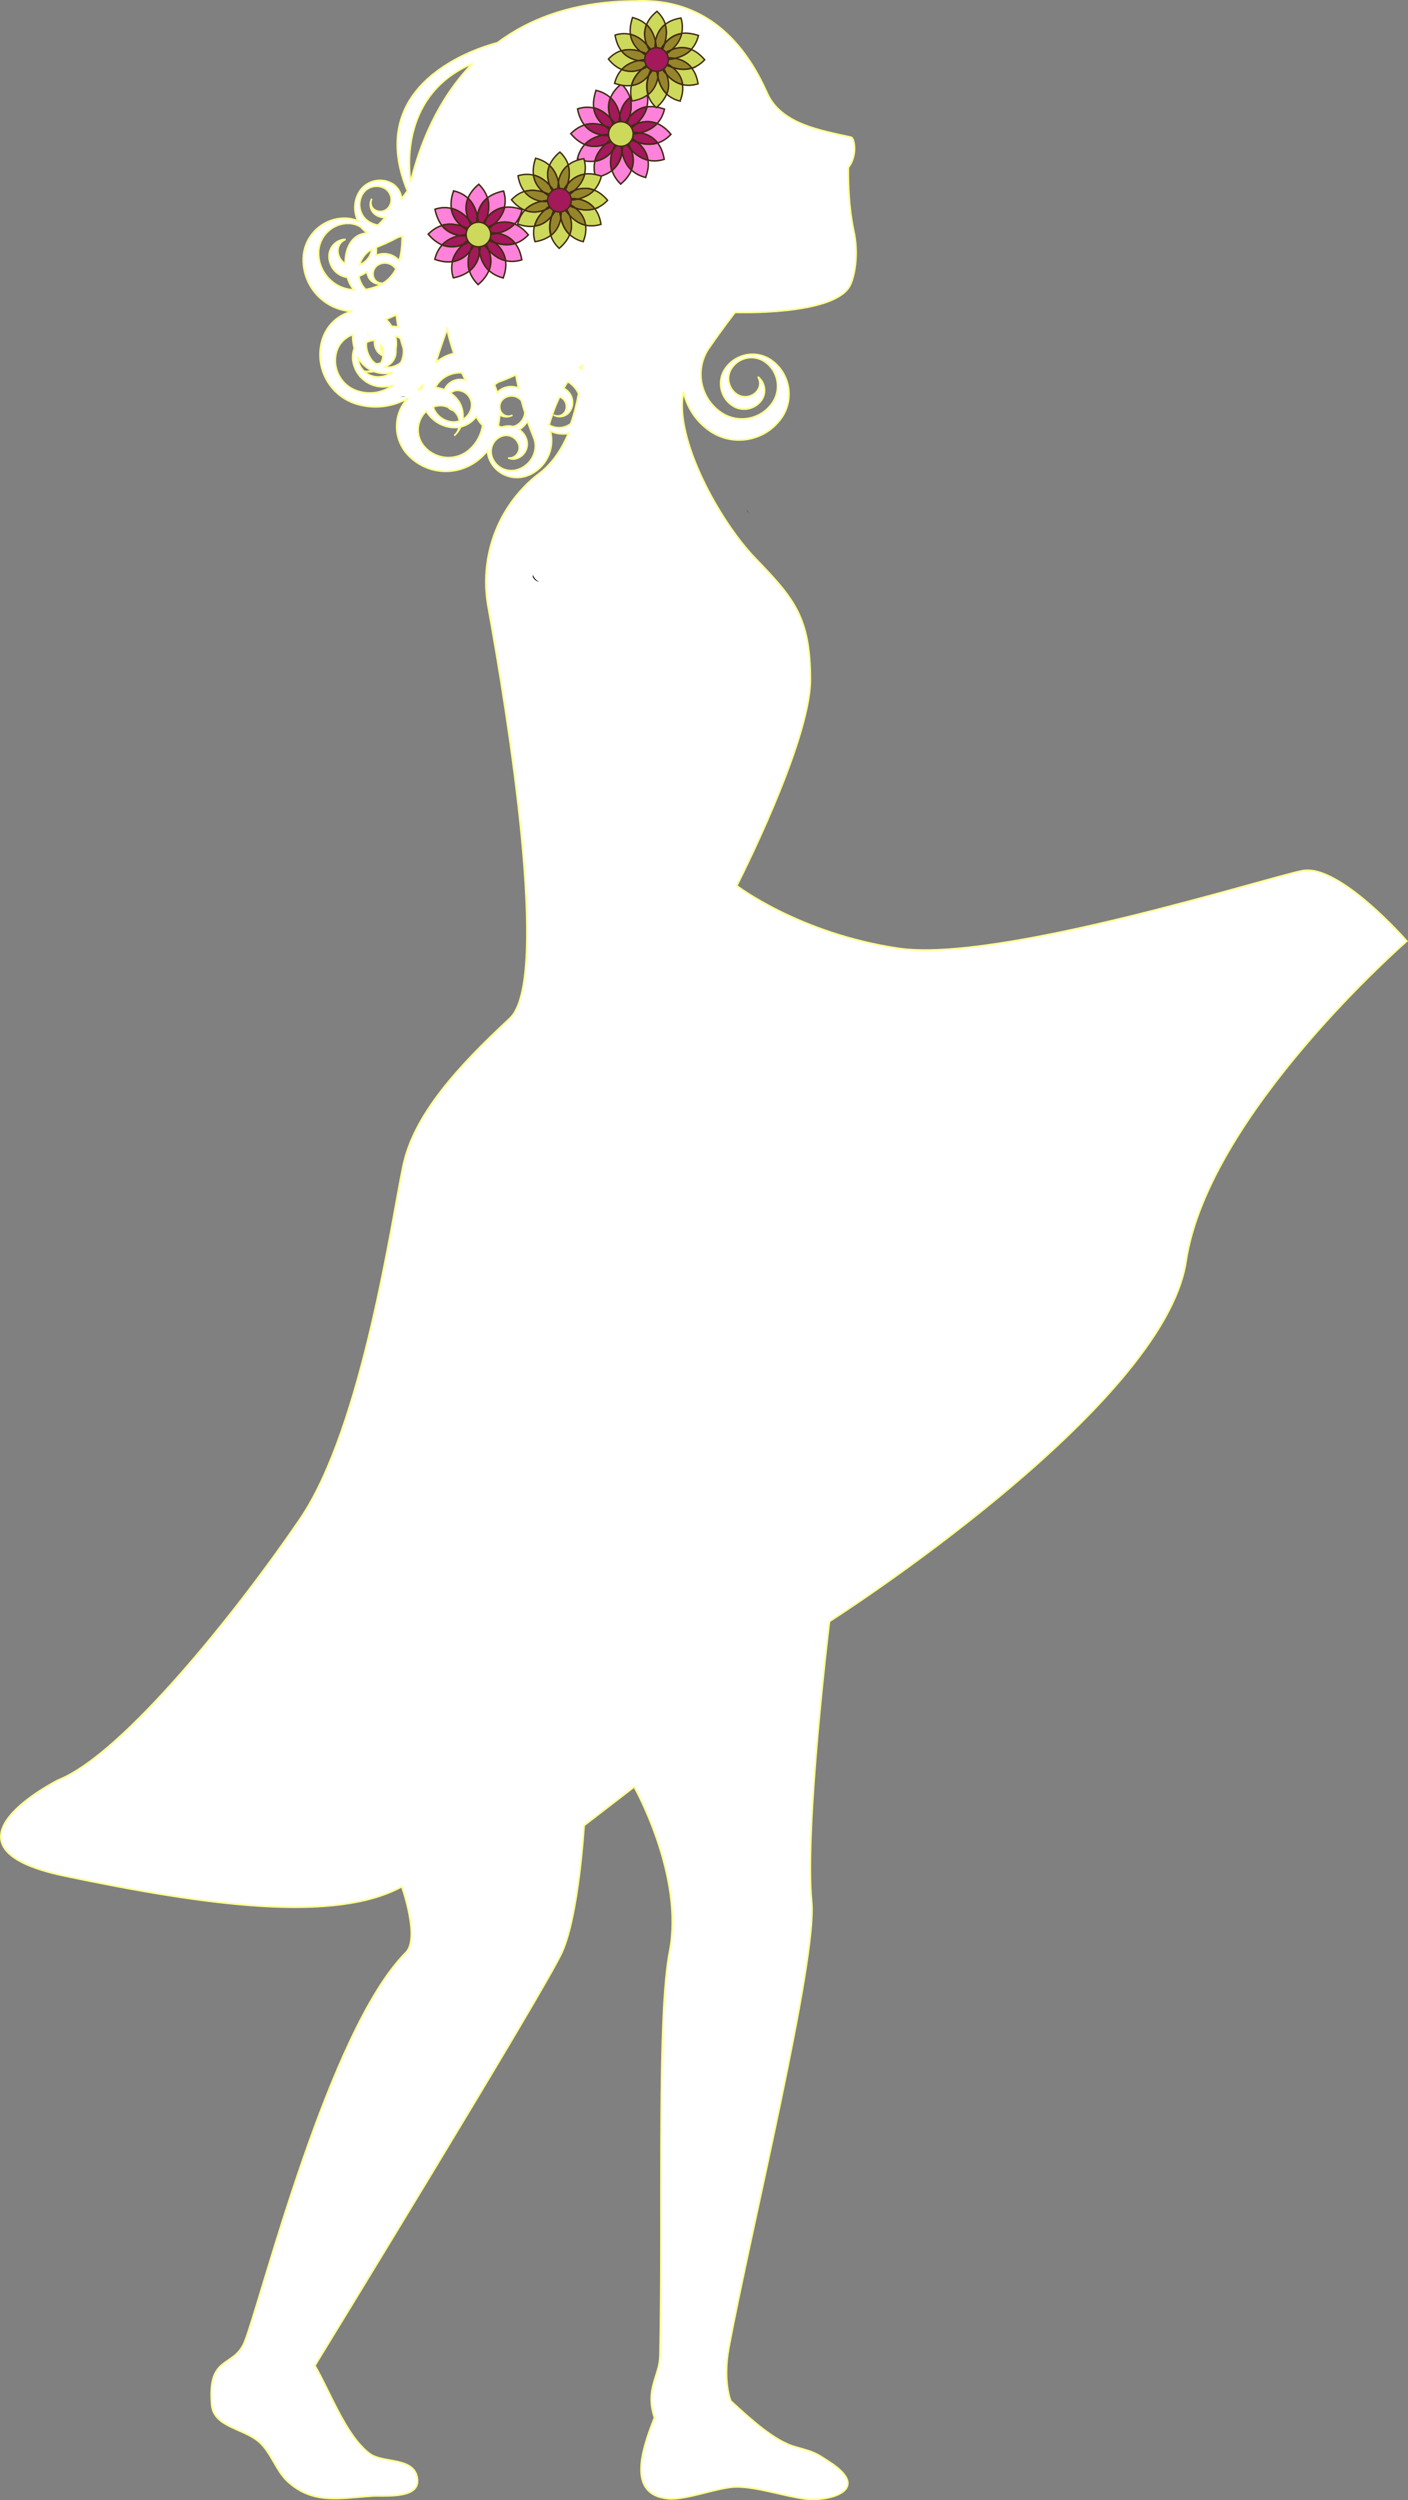 <?xml version="1.0" encoding="UTF-8" standalone="no"?>
<svg
   xmlns:dc="http://purl.org/dc/elements/1.1/"
   xmlns:cc="http://creativecommons.org/ns#"
   xmlns:rdf="http://www.w3.org/1999/02/22-rdf-syntax-ns#"
   xmlns:svg="http://www.w3.org/2000/svg"
   xmlns="http://www.w3.org/2000/svg"
   xmlns:sodipodi="http://sodipodi.sourceforge.net/DTD/sodipodi-0.dtd"
   xmlns:inkscape="http://www.inkscape.org/namespaces/inkscape"
   enable-background="new 0 0 1537 2619"
   version="1.1"
   viewBox="0 0 125.227 222.219"
   xml:space="preserve"
   id="svg2"
   inkscape:version="0.91 r13725"
   sodipodi:docname="protogirl.svg"
   width="125.227"
   height="222.219"><rect x="0" y="0" width="125.227" height="222.219" fill="#808080" stroke="none"/><defs
     id="defs404" /><sodipodi:namedview
     pagecolor="#ffffff"
     bordercolor="#666666"
     borderopacity="1"
     objecttolerance="10"
     gridtolerance="10"
     guidetolerance="10"
     inkscape:pageopacity="0"
     inkscape:pageshadow="2"
     inkscape:window-width="1366"
     inkscape:window-height="717"
     id="namedview402"
     showgrid="false"
     inkscape:zoom="2.8411437"
     inkscape:cx="14.719111"
     inkscape:cy="143.68777"
     inkscape:window-x="0"
     inkscape:window-y="0"
     inkscape:window-maximized="1"
     inkscape:current-layer="svg2"
     fit-margin-top="0"
     fit-margin-left="0"
     fit-margin-right="0"
     fit-margin-bottom="0" /><path
     d="m 115.824,77.393 c -3.272,0.651 -27.081,8.203 -35.906,6.9 -8.825,-1.303 -14.392,-5.567 -14.392,-5.567 0,0 6.545,-12.763 6.545,-18.316 0,-5.567 -1.466,-7.226 -4.901,-10.794 -3.198,-3.317 -7.255,-10.72 -6.382,-14.792 0.296,1.333 1.066,2.562 2.265,3.42 2.058,1.481 4.945,1.007 6.426,-1.066 1.185,-1.658 0.8,-3.953 -0.844,-5.138 -1.318,-0.948 -3.154,-0.637 -4.101,0.681 -0.755,1.051 -0.518,2.532 0.548,3.287 0.844,0.607 2.029,0.415 2.636,-0.429 0.474,-0.666 0.326,-1.584 -0.311,-2.088 0.237,0.355 0.237,0.844 -0.03,1.214 -0.429,0.607 -1.273,0.74 -1.88,0.311 -0.755,-0.548 -0.933,-1.599 -0.385,-2.354 0.681,-0.948 1.999,-1.17 2.947,-0.489 1.185,0.844 1.451,2.502 0.607,3.687 -1.066,1.481 -3.124,1.821 -4.605,0.755 -1.762,-1.259 -2.236,-3.642 -1.14,-5.478 1.466,-2.132 2.458,-3.376 2.458,-3.376 0,0 8.706,0.311 10.187,-2.325 0.429,-0.77 0.829,-2.813 0.37,-4.901 -0.563,-2.547 -0.489,-5.641 -0.489,-5.641 0.859,-1.111 0.533,-2.636 0.252,-2.695 -2.695,-0.607 -6.234,-1.14 -7.477,-3.939 C 65.156,1.361 60.432,-0.09 56.523,0.088 51.148,0.117 47.165,1.613 44.234,3.804 42.62,4.219 32.255,7.314 36.238,16.967 c -0.178,0.237 -0.355,0.474 -0.518,0.711 -0.044,-0.563 -0.37,-1.111 -0.903,-1.392 -1.051,-0.563 -2.369,-0.163 -2.932,0.888 -0.429,0.8 -0.415,1.718 -0.044,2.473 -0.37,-0.163 -0.77,-0.252 -1.185,-0.252 -2.029,0 -3.687,1.644 -3.687,3.687 0,2.458 1.925,4.472 4.353,4.59 -1.214,0.296 -2.251,1.214 -2.65,2.488 -0.755,2.428 0.607,5.005 3.035,5.745 1.599,0.489 3.243,0.252 4.575,-0.518 -1.303,1.377 -1.347,3.539 -0.059,4.975 1.703,1.895 4.605,2.043 6.5,0.355 0.237,-0.207 0.444,-0.429 0.637,-0.666 0.015,0.207 0.044,0.429 0.118,0.637 0.489,1.377 2.014,2.088 3.391,1.599 1.629,-0.592 2.517,-2.325 2.073,-3.983 0.518,0.252 1.081,0.311 1.614,0.222 -0.577,1.362 -1.407,2.665 -2.606,3.568 -0.489,0.37 -0.948,0.77 -1.347,1.199 -2.739,2.828 -3.894,6.811 -3.183,10.676 1.688,9.299 5.597,33.137 1.925,36.543 -4.575,4.25 -8.514,8.514 -9.491,13.089 -0.977,4.575 -3.598,23.232 -9.165,31.405 -5.567,8.173 -15.754,20.922 -21.499,23.202 0,0 -11.875,5.923 0.563,8.529 12.438,2.606 24.031,4.22 29.983,0.948 0,0 1.629,4.59 0.37,5.849 -6.87,6.87 -12.897,30.961 -14.348,34.603 -0.962,2.384 -3.317,1.111 -2.932,5.597 0.178,2.029 2.902,2.088 4.279,3.361 1.036,0.962 1.481,2.576 2.532,3.509 2.236,1.999 4.62,1.436 7.433,1.244 1.081,-0.074 4.279,0.311 4.057,-1.51 -0.237,-2.014 -3.065,-1.347 -4.264,-2.265 -2.103,-1.599 -3.48,-5.449 -4.857,-7.818 0,0 20.418,-33.315 21.973,-36.72 1.51,-3.332 1.969,-11.283 1.969,-11.283 l 4.457,-3.435 c 0,0 4.457,7.892 3.154,14.599 -1.14,5.819 -0.592,22.314 -0.859,35.951 -0.03,1.836 -1.347,2.947 -0.489,5.523 -1.259,3.139 -2.339,6.855 1.229,7.196 1.584,0.148 4.531,-1.066 6.13,-1.051 1.792,0.015 4.22,0.829 6.011,1.066 2.073,0.281 6.071,-0.755 2.206,-3.272 -1.318,-0.859 -1.318,-0.859 -3.05,-1.347 -1.851,-0.518 -3.924,-2.413 -5.745,-4.087 0,0 -0.726,-1.718 -0.163,-4.753 1.999,-10.676 7.862,-34.485 7.359,-39.593 -0.651,-6.545 1.584,-24.934 1.584,-24.934 0,0 29.747,-18.938 31.716,-32.012 1.969,-13.089 19.634,-28.458 19.634,-28.458 0,0 -6.026,-6.915 -9.299,-6.248 z M 51.741,32.781 c -0.059,-0.03 -0.133,-0.074 -0.192,-0.089 0.074,-0.059 0.133,-0.133 0.207,-0.192 0,0.074 -0.015,0.178 -0.015,0.281 z m -6.086,5.138 c -0.311,-0.074 -0.666,-0.074 -0.992,0.044 0,0 -0.015,0 -0.015,0.015 -0.118,-0.03 -0.222,-0.059 -0.341,-0.118 0.074,-0.326 0.118,-0.651 0.133,-0.992 0.341,0.207 0.77,0.237 1.14,0.03 -0.355,0.207 -0.814,0.074 -1.022,-0.281 -0.252,-0.459 -0.089,-1.022 0.355,-1.273 0.503,-0.281 1.111,-0.163 1.466,0.267 0.089,0.355 0.192,0.711 0.311,1.066 -0.044,0.459 -0.311,0.888 -0.74,1.125 -0.089,0.044 -0.192,0.089 -0.296,0.118 z M 31.826,31.744 c 0.015,0.03 0.03,0.044 0.044,0.074 0.281,0.518 0.726,0.888 1.214,1.125 -0.222,0.074 -0.459,0.104 -0.696,0.059 -0.296,-0.281 -0.489,-0.651 -0.548,-1.081 -0.015,-0.059 -0.015,-0.118 -0.015,-0.178 z m 3.539,0.681 c -0.37,0.207 -0.785,0.267 -1.17,0.222 0.03,-0.03 0.074,-0.044 0.104,-0.074 0.592,-0.222 0.977,-0.829 0.903,-1.481 0.074,-0.415 0.059,-0.829 -0.03,-1.214 0.163,0.044 0.311,0.104 0.444,0.207 0.133,0.533 0.252,0.844 0.252,0.844 0.059,0.459 -0.015,0.903 -0.207,1.288 -0.089,0.074 -0.178,0.148 -0.296,0.207 z m -2.784,-1.984 c 0.163,-0.089 0.326,-0.148 0.518,-0.178 0.074,-0.015 0.148,-0.015 0.222,-0.015 -0.044,0.281 0.015,0.592 0.163,0.859 0.133,0.237 0.341,0.415 0.592,0.503 -0.015,0.118 -0.03,0.252 -0.074,0.37 -0.03,0.089 -0.059,0.178 -0.104,0.267 -0.089,0.044 -0.178,0.074 -0.281,0.089 -0.059,0.015 -0.118,0 -0.192,0 -0.222,-0.148 -0.415,-0.355 -0.548,-0.607 -0.237,-0.415 -0.326,-0.859 -0.296,-1.288 z m 1.066,-6.915 c 0.548,-0.311 1.229,-0.133 1.57,0.385 -0.252,0.489 -0.622,0.933 -1.14,1.259 -0.296,0.044 -0.622,-0.089 -0.785,-0.37 -0.252,-0.444 -0.089,-1.022 0.355,-1.273 z m 0.222,7.092 c 0.133,0.237 0.192,0.503 0.207,0.785 -0.044,-0.044 -0.074,-0.089 -0.104,-0.133 -0.118,-0.222 -0.148,-0.444 -0.104,-0.651 z m 0.962,-1.614 c -0.133,-0.222 -0.311,-0.444 -0.503,-0.622 0.252,-0.104 0.563,-0.237 0.918,-0.4 0.044,0.4 0.104,0.77 0.163,1.11 -0.192,-0.059 -0.385,-0.089 -0.577,-0.089 z m -2.058,0.711 c -0.015,0 -0.015,0.015 -0.03,0.015 0,0 0,-0.015 0.015,-0.015 l 0.015,0 z m 3.006,-8.751 c -0.03,0.444 -0.03,0.696 -0.03,0.696 -0.03,0.474 -0.089,1.007 -0.252,1.51 -0.503,-0.592 -1.333,-0.785 -2.058,-0.459 0.015,-0.133 0.03,-0.267 0.03,-0.4 0,-0.104 0,-0.222 -0.015,-0.326 0.429,-0.163 1.14,-0.459 1.954,-0.903 0.133,-0.03 0.252,-0.059 0.37,-0.118 z m -2.71,1.185 c -0.074,0.637 -0.503,1.17 -1.096,1.392 0.163,-0.577 0.533,-1.081 1.096,-1.392 z m -0.429,1.999 c 0.015,0.178 0.074,0.355 0.163,0.533 0.252,0.444 0.74,0.637 1.214,0.533 -0.4,0.237 -0.888,0.415 -1.481,0.518 -0.133,-0.118 -0.252,-0.267 -0.355,-0.444 -0.133,-0.237 -0.222,-0.489 -0.267,-0.74 0.281,-0.104 0.518,-0.237 0.726,-0.4 z m 0.622,8.869 c 0.518,0.192 1.081,0.222 1.629,0.089 -0.296,0.207 -0.637,0.341 -1.007,0.385 -0.577,0.074 -1.125,-0.118 -1.51,-0.489 0.311,0.059 0.607,0.074 0.888,0.015 z m 5.538,-0.918 c 0,0 0.355,-1.155 0.962,-2.843 0.163,0.785 0.385,1.51 0.607,2.162 -0.607,0.133 -1.17,0.429 -1.629,0.829 0.03,-0.044 0.044,-0.104 0.059,-0.148 z m 1.392,4.279 c -0.118,-0.044 -0.222,-0.104 -0.326,-0.178 0.118,0.044 0.222,0.104 0.326,0.178 z m -0.326,-0.178 c 0.118,0.133 0.267,0.237 0.459,0.281 0.059,0.059 0.118,0.104 0.178,0.178 0.207,0.222 0.326,0.503 0.355,0.77 -0.222,0.074 -0.459,0.104 -0.711,0.074 -0.785,-0.104 -1.392,-0.637 -1.629,-1.333 0.444,-0.163 0.918,-0.163 1.347,0.03 z m 0.711,-0.814 c -0.163,-0.178 -0.326,-0.326 -0.518,-0.459 0.207,-0.178 0.489,-0.267 0.77,-0.222 0.696,0.089 1.185,0.726 1.111,1.421 -0.059,0.518 -0.37,0.933 -0.785,1.17 0.089,-0.666 -0.089,-1.377 -0.577,-1.91 z m 0.548,-1.644 c -0.696,-0.089 -1.333,0.296 -1.599,0.903 -0.267,-0.104 -0.533,-0.178 -0.814,-0.207 0.444,-0.844 1.362,-1.377 2.369,-1.303 0.118,0.252 0.222,0.474 0.326,0.666 -0.089,-0.03 -0.192,-0.059 -0.281,-0.059 z m 4.99,0.755 c -0.474,-0.192 -1.036,-0.178 -1.51,0.089 -0.148,0.089 -0.281,0.192 -0.385,0.326 -0.059,-0.237 -0.148,-0.474 -0.237,-0.711 0.104,-0.089 0.222,-0.178 0.355,-0.252 0,0 0.651,-0.207 1.54,-0.637 0.074,0.4 0.148,0.8 0.237,1.185 z M 42.027,5.64 C 38.874,8.883 37.304,12.955 36.519,16.183 36.342,14.939 35.646,8.365 42.027,5.64 Z M 32.196,17.323 c 0.385,-0.711 1.273,-0.977 1.984,-0.607 0.577,0.311 0.785,1.022 0.474,1.584 -0.252,0.459 -0.814,0.637 -1.273,0.385 -0.37,-0.192 -0.503,-0.651 -0.311,-1.022 -0.296,0.533 -0.089,1.214 0.459,1.495 0.237,0.133 0.489,0.178 0.74,0.163 -0.222,0.267 -0.444,0.503 -0.666,0.696 -0.222,-0.044 -0.459,-0.118 -0.666,-0.237 -0.874,-0.444 -1.214,-1.555 -0.74,-2.458 z m -3.865,5.168 c 0,-1.451 1.185,-2.636 2.636,-2.636 0.4,0 0.785,0.118 1.111,0.311 0.163,0.192 0.355,0.37 0.577,0.518 l 0.015,0.015 c -0.074,0.03 -0.133,0.044 -0.192,0.044 -1.229,0.148 -1.792,1.392 -1.777,2.695 -0.385,-0.237 -0.651,-0.666 -0.651,-1.155 0,-0.459 0.281,-0.844 0.681,-1.007 -0.814,0.015 -1.466,0.681 -1.466,1.51 0,0.948 0.711,1.747 1.629,1.866 0.074,0.252 0.178,0.489 0.296,0.696 0.089,0.148 0.178,0.296 0.296,0.415 -1.762,-0.059 -3.154,-1.51 -3.154,-3.272 z m 3.494,12.275 c -1.495,-0.459 -2.339,-2.058 -1.88,-3.554 0.222,-0.711 0.77,-1.244 1.421,-1.466 -0.015,0.4 0.044,0.829 0.148,1.214 -0.133,0.326 -0.178,0.696 -0.133,1.066 0.192,1.481 1.555,2.532 3.035,2.325 0.178,-0.03 0.37,-0.059 0.548,-0.118 -0.859,0.651 -2.014,0.888 -3.139,0.533 z m 5.73,-0.474 c -0.015,0.089 -0.03,0.163 -0.044,0.252 -0.118,0.03 -0.222,0.074 -0.341,0.133 0.133,-0.133 0.267,-0.252 0.385,-0.385 z m 4.22,5.656 c -1.17,1.051 -2.961,0.948 -4.013,-0.222 -0.829,-0.918 -0.755,-2.339 0.148,-3.183 0.459,0.755 1.244,1.318 2.206,1.436 0.252,0.03 0.489,0.03 0.726,-0.015 -0.059,0.281 -0.207,0.548 -0.444,0.755 0.252,-0.222 0.444,-0.489 0.577,-0.785 0.563,-0.133 1.051,-0.459 1.392,-0.918 l 0.089,0.178 c 0.133,0.237 0.296,0.444 0.474,0.622 -0.118,0.77 -0.503,1.54 -1.155,2.132 z m 4.324,1.777 c -0.948,0.341 -1.999,-0.148 -2.339,-1.096 -0.267,-0.755 0.118,-1.599 0.874,-1.866 0.607,-0.222 1.273,0.104 1.495,0.711 0.178,0.489 -0.074,1.022 -0.563,1.199 -0.118,0.044 -0.252,0.044 -0.37,0.03 0.252,0.104 0.533,0.133 0.8,0.03 0.711,-0.252 1.066,-1.036 0.814,-1.732 -0.118,-0.341 -0.355,-0.622 -0.637,-0.814 0.311,-0.192 0.563,-0.459 0.74,-0.755 0.163,0.474 0.341,0.933 0.533,1.407 0.503,1.14 -0.163,2.473 -1.347,2.887 z m 2.754,-3.939 -0.015,-0.015 c 0.133,-0.459 0.429,-1.451 0.933,-2.502 0.044,0.015 0.089,0.044 0.133,0.059 0.459,0.252 0.607,0.829 0.355,1.273 -0.207,0.355 -0.666,0.489 -1.022,0.281 0.533,0.296 1.214,0.118 1.51,-0.429 0.37,-0.666 0.133,-1.51 -0.533,-1.895 -0.03,-0.015 -0.044,-0.03 -0.074,-0.044 0.104,-0.192 0.222,-0.4 0.355,-0.592 0.444,0.252 0.77,0.637 0.962,1.066 -0.148,0.829 -0.37,1.762 -0.696,2.68 -0.563,0.415 -1.288,0.474 -1.91,0.118 z"
     id="path4"
     style="fill:#ffffff;fill-opacity:1;stroke:#ffff90;stroke-width:0.148;stroke-opacity:1"
     inkscape:connector-curvature="0" /><path
     d="m 36.066,35.215 c -0.148,0 -0.281,0.03 -0.4,0.074 l 0.044,0 0.355,-0.074 z"
     id="path6"
     inkscape:connector-curvature="0" /><path
     d="m 66.35,45.31 0.252,0.267 c 0.015,0 0.015,0.015 0.03,0.03 -0.074,-0.104 -0.163,-0.207 -0.281,-0.296 z"
     id="path8"
     inkscape:connector-curvature="0" /><path
     d="m 47.391,51.084 -0.015,0.148 c 0.089,0.267 0.326,0.444 0.592,0.489 -0.267,-0.118 -0.474,-0.341 -0.577,-0.637 z"
     id="path10"
     inkscape:connector-curvature="0" /><g
     stroke-miterlimit="10"
     id="g12"
     style="stroke:#422c13;stroke-width:0.901;stroke-miterlimit:10"
     transform="matrix(0.148,0,0,0.148,-34.277,-163.203)"><path
       d="m 626.8,1188.6 c -3.4,1.1 -7.4,1.1 -12.2,-0.4 3,2.4 5.7,5.9 6.4,10.7 3.3,0.8 6.7,0.5 9.8,-0.5 0,-0.2 -0.1,-0.3 -0.1,-0.3 -0.7,-4.1 -2.1,-7.2 -3.9,-9.5 z"
       id="path14"
       inkscape:connector-curvature="0"
       style="fill:#ff82da" /><path
       d="m 604.8,1183.3 c -0.1,-0.1 0,-0.1 0,0 z"
       id="path16"
       inkscape:connector-curvature="0"
       style="fill:#dc6ba6" /><path
       d="m 621,1198.9 c -3.4,-0.8 -6.9,-2.8 -10.2,-6.4 1.4,3.6 2,7.9 0.2,12.3 2.5,2.3 5.4,3.7 8.6,4.5 l 0,-0.1 c 1.5,-4 1.9,-7.4 1.4,-10.3 z"
       id="path18"
       inkscape:connector-curvature="0"
       style="fill:#ff82da" /><path
       d="m 604.8,1183.3 c 0.6,0.6 4.1,4.2 6,9.2 3.3,3.6 6.8,5.6 10.2,6.4 -0.7,-4.8 -3.4,-8.3 -6.4,-10.7 -2.9,-1 -6.2,-2.6 -9.8,-4.9 z"
       id="path20"
       inkscape:connector-curvature="0"
       style="fill:#a3195b" /><path
       d="m 611.1,1204.8 c -2.6,-2.5 -4.6,-6 -5.6,-10.9 -0.5,3.9 -2.2,8.1 -6.1,11.2 1,3.2 2.9,5.9 5.2,8.2 l 0.2,-0.2 c 3.2,-2.7 5.2,-5.5 6.3,-8.3 z"
       id="path22"
       inkscape:connector-curvature="0"
       style="fill:#ff82da" /><path
       d="m 604.8,1183.5 0,-0.1 c 0,-0.1 -0.1,-0.1 -0.1,-0.2 0,0 0.1,0.1 0.1,0.3 z"
       id="path24"
       inkscape:connector-curvature="0"
       style="fill:#dc6ba6" /><path
       d="m 604.8,1183.4 c -0.1,-0.1 -0.1,-0.2 -0.1,-0.2 0.1,0.1 0.1,0.1 0.1,0.2 z"
       id="path26"
       inkscape:connector-curvature="0"
       style="fill:#dc6ba6" /><path
       d="m 604.8,1183.5 c 0.3,1.2 1.3,5.6 0.6,10.5 1,4.9 3,8.4 5.6,10.9 1.8,-4.5 1.2,-8.8 -0.2,-12.3 -2.1,-2.3 -4.1,-5.3 -6,-9.1 z"
       id="path28"
       inkscape:connector-curvature="0"
       style="fill:#a3195b" /><path
       d="m 604.8,1183.3 c 1.9,3.9 3.9,6.9 6,9.2 -1.9,-5 -5.4,-8.6 -6,-9.2 z"
       id="path30"
       inkscape:connector-curvature="0"
       style="fill:#dc6ba6" /><path
       d="m 599.3,1205.2 c -1,-3.4 -1,-7.4 0.5,-12 -2.4,3 -5.9,5.7 -10.7,6.4 -0.8,3.3 -0.5,6.6 0.5,9.7 l 0.2,0 c 4.1,-0.9 7.2,-2.3 9.5,-4.1 z"
       id="path32"
       inkscape:connector-curvature="0"
       style="fill:#ff82da" /><path
       d="m 604.8,1183.5 c 0,-0.2 -0.1,-0.3 -0.1,-0.3 0,0 -1.3,5.3 -5,9.9 -1.5,4.7 -1.5,8.7 -0.5,12 4,-3.1 5.6,-7.3 6.1,-11.2 -0.5,-2.9 -0.7,-6.3 -0.5,-10.4 z"
       id="path34"
       inkscape:connector-curvature="0"
       style="fill:#a3195b" /><path
       d="m 604.8,1183.5 c -0.2,4 0,7.5 0.6,10.5 0.7,-4.9 -0.3,-9.3 -0.6,-10.5 z"
       id="path36"
       inkscape:connector-curvature="0"
       style="fill:#dc6ba6" /><path
       d="m 589.1,1199.5 c 0.8,-3.4 2.8,-6.9 6.4,-10.2 -3.6,1.4 -7.9,2 -12.5,0.2 -2.3,2.5 -3.7,5.5 -4.4,8.6 0.1,0 0.2,0.1 0.2,0.1 3.9,1.4 7.3,1.7 10.3,1.3 z"
       id="path38"
       inkscape:connector-curvature="0"
       style="fill:#ff82da" /><path
       d="m 595.5,1189.3 c -3.6,3.3 -5.6,6.8 -6.4,10.2 4.8,-0.7 8.3,-3.4 10.7,-6.4 1,-3 2.6,-6.3 5,-9.9 -0.1,0 -3.8,4 -9.3,6.1 z"
       id="path40"
       inkscape:connector-curvature="0"
       style="fill:#a3195b" /><path
       d="m 599.8,1193.1 c 3.7,-4.6 5,-9.9 5,-9.9 -2.4,3.6 -4.1,6.9 -5,9.9 z"
       id="path42"
       inkscape:connector-curvature="0"
       style="fill:#ff5792" /><path
       d="m 583,1189.5 c 2.4,-2.6 5.9,-4.6 10.7,-5.6 -3.8,-0.6 -7.9,-2.2 -10.9,-6.1 -3.2,1 -5.9,2.9 -8.2,5.2 l 0.2,0.2 c 2.7,3.2 5.5,5.2 8.2,6.3 z"
       id="path44"
       inkscape:connector-curvature="0"
       style="fill:#ff82da" /><path
       d="m 593.7,1183.9 c -4.8,1 -8.2,3 -10.7,5.6 4.5,1.8 8.9,1.2 12.5,-0.2 2.3,-2.1 5.4,-4.2 9.3,-6.1 -0.1,0 -5.3,1.6 -11.1,0.7 z"
       id="path46"
       inkscape:connector-curvature="0"
       style="fill:#a3195b" /><path
       d="m 604.7,1183.2 c -3.9,1.9 -6.9,4 -9.3,6.1 5.6,-2.1 9.3,-6.1 9.3,-6.1 z"
       id="path48"
       inkscape:connector-curvature="0"
       style="fill:#ff5792" /><path
       d="m 582.8,1177.8 c 3.4,-1 7.4,-1 12,0.5 -3,-2.4 -5.7,-5.9 -6.4,-10.7 -3.3,-0.8 -6.6,-0.5 -9.7,0.5 l 0,0.2 c 0.8,4.1 2.3,7.2 4.1,9.5 z"
       id="path50"
       inkscape:connector-curvature="0"
       style="fill:#ff82da" /><path
       d="m 604.7,1183.2 c 0,0 -5.3,-1.3 -9.9,-5 -4.7,-1.5 -8.7,-1.5 -12,-0.5 3,3.8 7.1,5.5 10.9,6.1 3,-0.6 6.7,-0.8 11,-0.6 z"
       id="path52"
       inkscape:connector-curvature="0"
       style="fill:#a3195b" /><path
       d="m 604.7,1183.2 c -4.3,-0.3 -8,0 -11.1,0.7 5.9,0.9 11.1,-0.7 11.1,-0.7 z"
       id="path54"
       inkscape:connector-curvature="0"
       style="fill:#dc6ba6" /><path
       d="m 588.4,1167.5 c 3.4,0.8 6.9,2.8 10.2,6.4 -1.4,-3.6 -2,-7.9 -0.2,-12.5 -2.5,-2.3 -5.5,-3.7 -8.6,-4.4 0,0.1 -0.1,0.2 -0.1,0.2 -1.3,4 -1.7,7.4 -1.3,10.3 z"
       id="path56"
       inkscape:connector-curvature="0"
       style="fill:#ff82da" /><path
       d="m 598.6,1173.9 c -3.3,-3.6 -6.8,-5.6 -10.2,-6.4 0.7,4.8 3.4,8.3 6.4,10.7 3,1 6.3,2.6 9.9,5 0,0 -3.9,-3.8 -6.1,-9.3 z"
       id="path58"
       inkscape:connector-curvature="0"
       style="fill:#a3195b" /><path
       d="m 594.8,1178.2 c 4.6,3.7 9.9,5 9.9,5 -3.6,-2.4 -6.9,-4 -9.9,-5 z"
       id="path60"
       inkscape:connector-curvature="0"
       style="fill:#dc6ba6" /><path
       d="m 598.5,1161.5 c 2.6,2.4 4.6,5.9 5.6,10.7 0.6,-3.8 2.2,-7.9 6.1,-10.9 -1,-3.2 -2.9,-5.9 -5.2,-8.2 l -0.2,0.2 c -3.3,2.7 -5.2,5.4 -6.3,8.2 z"
       id="path62"
       inkscape:connector-curvature="0"
       style="fill:#ff82da" /><path
       d="m 604.1,1172.1 c -1,-4.8 -3,-8.2 -5.6,-10.7 -1.8,4.5 -1.2,8.9 0.2,12.5 2.1,2.3 4.2,5.4 6.1,9.3 -0.1,0 -1.6,-5.2 -0.7,-11.1 z"
       id="path64"
       inkscape:connector-curvature="0"
       style="fill:#a3195b" /><path
       d="m 604.7,1183.2 c -1.9,-3.9 -4,-6.9 -6.1,-9.3 2.2,5.5 6.1,9.3 6.1,9.3 z"
       id="path66"
       inkscape:connector-curvature="0"
       style="fill:#dc6ba6" /><path
       d="m 610.2,1161.2 c 1,3.4 1,7.4 -0.5,12 2.4,-3 5.9,-5.7 10.7,-6.4 0.8,-3.3 0.5,-6.6 -0.5,-9.7 l -0.2,0 c -4.1,0.9 -7.2,2.3 -9.5,4.1 z"
       id="path68"
       inkscape:connector-curvature="0"
       style="fill:#ff82da" /><path
       d="m 604.7,1183.2 c 0,0 1.3,-5.3 5,-9.9 1.5,-4.7 1.5,-8.7 0.5,-12 -3.8,3 -5.5,7.1 -6.1,10.9 0.6,3 0.9,6.7 0.6,11 z"
       id="path70"
       inkscape:connector-curvature="0"
       style="fill:#a3195b" /><path
       d="m 604.7,1183.2 c 0.3,-4.3 0,-8 -0.7,-11.1 -0.8,5.9 0.7,11.1 0.7,11.1 z"
       id="path72"
       inkscape:connector-curvature="0"
       style="fill:#dc6ba6" /><path
       d="m 626.5,1176.9 c -2.4,2.5 -5.7,4.5 -10.4,5.6 3.8,0.6 7.8,2.3 10.7,6.1 3.2,-1 5.8,-2.9 8,-5.2 l -0.2,-0.2 c -2.6,-3.2 -5.4,-5.2 -8.1,-6.3 z"
       id="path74"
       inkscape:connector-curvature="0"
       style="fill:#ff82da" /><path
       d="m 604.8,1183.2 c -0.1,0 0,0 0,0 z"
       id="path76"
       inkscape:connector-curvature="0"
       style="fill:#dc6ba6" /><path
       d="m 616.1,1182.5 c -3.1,0.7 -6.9,1 -11.3,0.7 0.7,0.2 5.6,1.5 9.8,4.9 4.7,1.5 8.8,1.5 12.2,0.4 -2.9,-3.7 -6.9,-5.4 -10.7,-6 z"
       id="path78"
       inkscape:connector-curvature="0"
       style="fill:#a3195b" /><path
       d="m 604.8,1183.3 c 0,-0.1 -0.1,-0.1 0,0 z"
       id="path80"
       inkscape:connector-curvature="0"
       style="fill:#dc6ba6" /><path
       d="m 604.8,1183.3 c 3.6,2.4 6.9,3.9 9.8,4.9 -4.2,-3.4 -9,-4.8 -9.8,-4.9 z"
       id="path82"
       inkscape:connector-curvature="0"
       style="fill:#dc6ba6" /><path
       d="m 620.4,1166.9 c -0.8,3.4 -2.8,6.9 -6.4,10.2 3.6,-1.4 7.9,-2 12.5,-0.2 2.3,-2.5 3.7,-5.5 4.4,-8.6 -0.1,0 -0.2,-0.1 -0.2,-0.1 -4,-1.4 -7.4,-1.7 -10.3,-1.3 z"
       id="path84"
       inkscape:connector-curvature="0"
       style="fill:#ff82da" /><path
       d="m 604.7,1183.2 c 0.1,0 0.1,0 0,0 0.1,0 0.1,0 0,0 0.1,0 0.1,0 0,0 z"
       id="path86"
       inkscape:connector-curvature="0"
       style="fill:#dc6ba6" /><path
       d="m 616.1,1182.5 c 4.7,-1 8,-3 10.4,-5.6 -4.5,-1.8 -8.9,-1.2 -12.5,0.2 -2.3,2.1 -5.3,4.1 -9,6 1,-0.3 5.8,-1.5 11.1,-0.6 z"
       id="path88"
       inkscape:connector-curvature="0"
       style="fill:#a3195b" /><path
       d="m 605,1183.1 c -0.1,0 -0.1,0.1 -0.2,0.1 l 0,0.1 c 4.4,0.3 8.1,0 11.3,-0.7 -5.3,-1 -10.1,0.2 -11.1,0.5 z"
       id="path90"
       inkscape:connector-curvature="0"
       style="fill:#dc6ba6" /><path
       d="m 614,1177.1 c 3.6,-3.3 5.6,-6.8 6.4,-10.2 -4.8,0.7 -8.3,3.4 -10.7,6.4 -1,3 -2.6,6.3 -5,9.9 0,0 3.8,-4 9.3,-6.1 z"
       id="path92"
       inkscape:connector-curvature="0"
       style="fill:#a3195b" /><path
       d="m 604.7,1183.2 c 0.1,0 0.1,0 0,0 0.1,-0.1 0.1,-0.1 0,0 0.1,-0.1 0.2,-0.1 0.3,-0.1 3.7,-1.9 6.7,-3.9 9,-6 -5.5,2.1 -9.3,6.1 -9.3,6.1 z"
       id="path94"
       inkscape:connector-curvature="0"
       style="fill:#dc6ba6" /><path
       d="m 604.8,1183.1 0.2,0 -0.2,0 z"
       id="path96"
       inkscape:connector-curvature="0"
       style="fill:#dc6ba6" /><path
       d="m 609.7,1173.3 c -3.7,4.6 -5,9.9 -5,9.9 2.4,-3.6 4,-6.9 5,-9.9 z"
       id="path98"
       inkscape:connector-curvature="0"
       style="fill:#dc6ba6" /><circle
       cx="604.7"
       cy="1183.2"
       r="7.4"
       id="circle100"
       style="fill:#cdd95b" /></g><g
     stroke-miterlimit="10"
     id="g102"
     style="stroke:#422c13;stroke-miterlimit:10"
     transform="matrix(0.148,0,0,0.148,-34.863,-161.981)"><path
       d="m 651.3,1135.4 c -3.3,1 -7.1,1.1 -11.7,-0.4 2.9,2.3 5.5,5.7 6.1,10.3 3.2,0.7 6.4,0.4 9.4,-0.5 0,-0.2 -0.1,-0.3 -0.1,-0.3 -0.6,-3.9 -2,-6.9 -3.7,-9.1 z"
       id="path104"
       inkscape:connector-curvature="0"
       style="fill:#cdd95b;stroke-width:0.865" /><path
       d="m 630.2,1130.3 c 0,-0.1 -0.1,-0.1 0,0 -0.1,-0.1 -0.1,-0.1 0,0 z"
       id="path106"
       inkscape:connector-curvature="0"
       style="fill:#dc6ba6;stroke-width:0.865" /><path
       d="m 645.7,1145.3 c -3.3,-0.8 -6.6,-2.7 -9.8,-6.2 1.3,3.4 1.9,7.5 0.2,11.8 2.4,2.2 5.2,3.6 8.2,4.3 l 0,-0.1 c 1.5,-3.8 1.8,-7.1 1.4,-9.8 z"
       id="path108"
       inkscape:connector-curvature="0"
       style="fill:#cdd95b;stroke-width:0.865" /><path
       d="m 630.3,1130.3 c 0.6,0.6 3.9,4 5.8,8.8 3.1,3.5 6.4,5.4 9.7,6.1 -0.6,-4.6 -3.2,-7.9 -6.1,-10.2 -2.9,-1 -6,-2.5 -9.4,-4.7 z"
       id="path110"
       inkscape:connector-curvature="0"
       style="fill:#96862b;stroke-width:0.861" /><path
       d="m 636.2,1150.9 c -2.5,-2.4 -4.4,-5.7 -5.4,-10.4 -0.5,3.8 -2.1,7.8 -5.9,10.8 0.9,3.1 2.8,5.7 5,7.8 0.1,-0.1 0.2,-0.1 0.2,-0.1 3.1,-2.7 5,-5.4 6.1,-8.1 z"
       id="path112"
       inkscape:connector-curvature="0"
       style="fill:#cdd95b;stroke-width:0.865" /><path
       d="m 630.2,1130.5 0,-0.1 c 0,-0.1 -0.1,-0.1 -0.1,-0.2 0,0 0,0.1 0.1,0.3 z"
       id="path114"
       inkscape:connector-curvature="0"
       style="fill:#dc6ba6;stroke-width:0.865" /><path
       d="m 630.2,1130.4 c -0.1,-0.1 -0.1,-0.2 -0.1,-0.2 0,0 0,0.1 0.1,0.2 z"
       id="path116"
       inkscape:connector-curvature="0"
       style="fill:#dc6ba6;stroke-width:0.865" /><path
       d="m 630.3,1130.5 c 0.3,1.1 1.3,5.3 0.6,10 1,4.7 2.9,8 5.4,10.4 1.7,-4.3 1.1,-8.4 -0.2,-11.8 -2,-2.2 -3.9,-5.1 -5.8,-8.7 l 0,0.1 z"
       id="path118"
       inkscape:connector-curvature="0"
       style="fill:#96862b;stroke-width:0.861" /><path
       d="m 630.2,1130.3 c 1.8,3.7 3.8,6.6 5.8,8.8 -1.9,-4.8 -5.2,-8.3 -5.8,-8.8 z"
       id="path120"
       inkscape:connector-curvature="0"
       style="fill:#dc6ba6;stroke-width:0.865" /><path
       d="m 624.9,1151.3 c -1,-3.2 -1,-7.1 0.4,-11.6 -2.3,2.9 -5.7,5.5 -10.3,6.1 -0.7,3.2 -0.5,6.3 0.4,9.3 l 0.2,0 c 4.1,-0.7 7.1,-2.1 9.3,-3.8 z"
       id="path122"
       inkscape:connector-curvature="0"
       style="fill:#cdd95b;stroke-width:0.865" /><path
       d="m 630.3,1130.5 c 0,-0.2 -0.1,-0.3 -0.1,-0.3 0,0 -1.2,5.1 -4.7,9.5 -1.4,4.5 -1.4,8.3 -0.4,11.5 3.8,-2.9 5.3,-7 5.9,-10.7 -0.7,-2.8 -0.9,-6.1 -0.7,-10 z"
       id="path124"
       inkscape:connector-curvature="0"
       style="fill:#96862b;stroke-width:0.861" /><path
       d="m 630.2,1130.5 c -0.2,3.9 0,7.2 0.6,10 0.6,-4.7 -0.3,-8.9 -0.6,-10 z"
       id="path126"
       inkscape:connector-curvature="0"
       style="fill:#dc6ba6;stroke-width:0.865" /><path
       d="m 615,1145.8 c 0.8,-3.3 2.7,-6.6 6.2,-9.8 -3.5,1.3 -7.6,1.9 -12,0.2 -2.2,2.4 -3.5,5.2 -4.3,8.3 0.1,0 0.2,0.1 0.2,0.1 3.9,1.3 7.1,1.6 9.9,1.2 z"
       id="path128"
       inkscape:connector-curvature="0"
       style="fill:#cdd95b;stroke-width:0.865" /><path
       d="m 621.3,1136.1 c -3.5,3.1 -5.4,6.4 -6.1,9.7 4.6,-0.6 7.9,-3.2 10.2,-6.1 0.9,-2.9 2.5,-6 4.7,-9.5 0.1,0 -3.5,3.8 -8.8,5.9 z"
       id="path130"
       inkscape:connector-curvature="0"
       style="fill:#96862b;stroke-width:0.861" /><path
       d="m 625.3,1139.7 c 3.6,-4.4 4.8,-9.5 4.8,-9.5 -2.3,3.5 -3.8,6.6 -4.8,9.5 z"
       id="path132"
       inkscape:connector-curvature="0"
       style="fill:#ff5792;stroke-width:0.865" /><path
       d="m 609.2,1136.2 c 2.3,-2.5 5.6,-4.4 10.2,-5.4 -3.7,-0.6 -7.6,-2.2 -10.4,-5.9 -3.1,0.9 -5.7,2.8 -7.8,5 0.1,0.1 0.1,0.2 0.1,0.2 2.6,3.2 5.3,5.1 7.9,6.1 z"
       id="path134"
       inkscape:connector-curvature="0"
       style="fill:#cdd95b;stroke-width:0.865" /><path
       d="m 619.4,1130.8 c -4.6,1 -7.9,2.9 -10.2,5.4 4.3,1.8 8.5,1.2 12,-0.2 2.3,-2 5.2,-4 8.9,-5.9 0,0.1 -5.1,1.6 -10.7,0.7 z"
       id="path136"
       inkscape:connector-curvature="0"
       style="fill:#96862b;stroke-width:0.865" /><path
       d="m 630.1,1130.2 c -3.7,1.9 -6.6,3.8 -8.9,5.9 5.3,-2.1 8.9,-5.9 8.9,-5.9 z"
       id="path138"
       inkscape:connector-curvature="0"
       style="fill:#ff5792;stroke-width:0.865" /><path
       d="m 609,1125 c 3.2,-1 7.1,-1 11.6,0.4 -2.9,-2.3 -5.5,-5.7 -6.1,-10.3 -3.2,-0.7 -6.3,-0.5 -9.3,0.4 l 0,0.2 c 0.7,4.1 2.1,7.1 3.8,9.3 z"
       id="path140"
       inkscape:connector-curvature="0"
       style="fill:#cdd95b;stroke-width:0.865" /><path
       d="m 630.1,1130.2 c 0,0 -5.1,-1.2 -9.5,-4.8 -4.5,-1.4 -8.3,-1.4 -11.6,-0.4 2.9,3.7 6.8,5.3 10.4,5.9 3,-0.7 6.5,-1 10.7,-0.7 z"
       id="path142"
       inkscape:connector-curvature="0"
       style="fill:#96862b;stroke-width:0.865" /><path
       d="m 630.1,1130.2 c -4.2,-0.2 -7.7,0 -10.6,0.6 5.5,0.9 10.6,-0.6 10.6,-0.6 z"
       id="path144"
       inkscape:connector-curvature="0"
       style="fill:#dc6ba6;stroke-width:0.865" /><path
       d="m 614.4,1115.1 c 3.3,0.8 6.6,2.7 9.8,6.2 -1.3,-3.5 -1.9,-7.6 -0.2,-12 -2.4,-2.2 -5.2,-3.5 -8.3,-4.3 0,0.1 -0.1,0.2 -0.1,0.2 -1.2,3.9 -1.6,7.1 -1.2,9.9 z"
       id="path146"
       inkscape:connector-curvature="0"
       style="fill:#cdd95b;stroke-width:0.865" /><path
       d="m 624.2,1121.3 c -3.2,-3.5 -6.5,-5.4 -9.8,-6.2 0.6,4.6 3.2,8 6.1,10.3 2.9,0.9 6.1,2.5 9.5,4.8 0.1,0 -3.7,-3.6 -5.8,-8.9 z"
       id="path148"
       inkscape:connector-curvature="0"
       style="fill:#96862b;stroke-width:0.865" /><path
       d="m 620.6,1125.4 c 4.4,3.6 9.5,4.8 9.5,4.8 -3.5,-2.3 -6.7,-3.8 -9.5,-4.8 z"
       id="path150"
       inkscape:connector-curvature="0"
       style="fill:#dc6ba6;stroke-width:0.865" /><path
       d="m 624.1,1109.3 c 2.5,2.3 4.4,5.6 5.4,10.2 0.6,-3.7 2.2,-7.6 5.9,-10.4 -0.9,-3.1 -2.8,-5.7 -5,-7.8 -0.1,0.1 -0.2,0.1 -0.2,0.1 -3.2,2.6 -5.1,5.3 -6.1,7.9 z"
       id="path152"
       inkscape:connector-curvature="0"
       style="fill:#cdd95b;stroke-width:0.865" /><path
       d="m 629.5,1119.5 c -1,-4.6 -2.9,-7.9 -5.4,-10.2 -1.8,4.3 -1.2,8.5 0.2,12 2,2.3 4,5.2 5.9,8.9 -0.1,0 -1.6,-5.1 -0.7,-10.7 z"
       id="path154"
       inkscape:connector-curvature="0"
       style="fill:#96862b;stroke-width:0.865" /><path
       d="m 630.1,1130.2 c -1.9,-3.7 -3.8,-6.6 -5.9,-8.9 2.1,5.3 5.9,8.9 5.9,8.9 z"
       id="path156"
       inkscape:connector-curvature="0"
       style="fill:#dc6ba6;stroke-width:0.865" /><path
       d="m 635.3,1109.1 c 1,3.2 1,7.1 -0.4,11.6 2.3,-2.9 5.7,-5.5 10.3,-6.1 0.7,-3.2 0.5,-6.3 -0.4,-9.3 l -0.2,0 c -4.1,0.7 -7.1,2.1 -9.3,3.8 z"
       id="path158"
       inkscape:connector-curvature="0"
       style="fill:#cdd95b;stroke-width:0.865" /><path
       d="m 630.1,1130.2 c 0,0 1.2,-5.1 4.8,-9.5 1.4,-4.5 1.4,-8.3 0.4,-11.6 -3.7,2.9 -5.3,6.8 -5.9,10.4 0.7,3 0.9,6.5 0.7,10.7 z"
       id="path160"
       inkscape:connector-curvature="0"
       style="fill:#96862b;stroke-width:0.865" /><path
       d="m 630.1,1130.2 c 0.2,-4.2 0,-7.7 -0.6,-10.6 -0.9,5.5 0.6,10.6 0.6,10.6 z"
       id="path162"
       inkscape:connector-curvature="0"
       style="fill:#dc6ba6;stroke-width:0.865" /><path
       d="m 651,1124.2 c -2.3,2.4 -5.5,4.3 -10,5.3 3.6,0.6 7.5,2.2 10.3,5.9 3.1,-1 5.6,-2.8 7.7,-5 -0.1,-0.1 -0.1,-0.2 -0.1,-0.2 -2.7,-3.1 -5.3,-5 -7.9,-6 z"
       id="path164"
       inkscape:connector-curvature="0"
       style="fill:#cdd95b;stroke-width:0.865" /><path
       d="m 630.2,1130.2 c 0,0 -0.1,0 0,0 -0.1,0 -0.1,0 0,0 z"
       id="path166"
       inkscape:connector-curvature="0"
       style="fill:#dc6ba6;stroke-width:0.865" /><path
       d="m 641.1,1129.5 c -3,0.7 -6.5,0.9 -10.8,0.7 0.7,0.2 5.3,1.5 9.4,4.7 4.5,1.5 8.4,1.4 11.6,0.4 -2.8,-3.6 -6.6,-5.2 -10.2,-5.8 z"
       id="path168"
       inkscape:connector-curvature="0"
       style="fill:#96862b;stroke-width:0.861" /><path
       d="m 630.2,1130.2 c -0.1,0 -0.1,0 0,0 -0.1,0 0,0 0,0 z"
       id="path170"
       inkscape:connector-curvature="0"
       style="fill:#dc6ba6;stroke-width:0.865" /><path
       d="m 630.2,1130.2 c 3.4,2.3 6.6,3.8 9.4,4.7 -4,-3.2 -8.7,-4.5 -9.4,-4.7 z"
       id="path172"
       inkscape:connector-curvature="0"
       style="fill:#dc6ba6;stroke-width:0.865" /><path
       d="m 645.2,1114.5 c -0.8,3.3 -2.7,6.6 -6.2,9.8 3.5,-1.3 7.6,-1.9 12,-0.2 2.2,-2.4 3.5,-5.2 4.3,-8.3 -0.1,0 -0.2,-0.1 -0.2,-0.1 -3.9,-1.2 -7.2,-1.6 -9.9,-1.2 z"
       id="path174"
       inkscape:connector-curvature="0"
       style="fill:#cdd95b;stroke-width:0.865" /><path
       d="m 630.1,1130.2 c 0,0 0.1,0 0,0 0.1,0 0.1,0 0,0 0.1,0 0,0 0,0 z"
       id="path176"
       inkscape:connector-curvature="0"
       style="fill:#dc6ba6;stroke-width:0.865" /><path
       d="m 641.1,1129.5 c 4.4,-1 7.6,-2.9 9.9,-5.3 -4.3,-1.8 -8.5,-1.2 -11.9,0.2 -2.2,2 -5,3.9 -8.6,5.7 0.9,-0.3 5.5,-1.4 10.6,-0.6 z"
       id="path178"
       inkscape:connector-curvature="0"
       style="fill:#96862b;stroke-width:0.861" /><path
       d="m 630.4,1130.1 c -0.1,0 -0.1,0.1 -0.2,0.1 l 0,0.1 c 4.2,0.2 7.8,0 10.8,-0.7 -5.1,-0.9 -9.7,0.2 -10.6,0.5 z"
       id="path180"
       inkscape:connector-curvature="0"
       style="fill:#dc6ba6;stroke-width:0.865" /><path
       d="m 639.1,1124.4 c 3.5,-3.1 5.4,-6.4 6.1,-9.7 -4.6,0.6 -7.9,3.2 -10.2,6.1 -0.9,2.9 -2.5,6 -4.7,9.5 -0.1,-0.1 3.5,-3.9 8.8,-5.9 z"
       id="path182"
       inkscape:connector-curvature="0"
       style="fill:#96862b;stroke-width:0.861" /><path
       d="m 630.1,1130.2 c 0,0 0.1,0 0,0 0.1,-0.1 0.1,-0.1 0,0 0.1,-0.1 0.2,-0.1 0.3,-0.1 3.6,-1.8 6.4,-3.8 8.6,-5.7 -5.3,2 -8.9,5.8 -8.9,5.8 z"
       id="path184"
       inkscape:connector-curvature="0"
       style="fill:#dc6ba6;stroke-width:0.865" /><path
       d="m 630.2,1130.1 0.2,0 -0.2,0 z"
       id="path186"
       inkscape:connector-curvature="0"
       style="fill:#dc6ba6;stroke-width:0.865" /><path
       d="m 634.9,1120.7 c -3.6,4.4 -4.8,9.5 -4.8,9.5 2.3,-3.5 3.8,-6.7 4.8,-9.5 z"
       id="path188"
       inkscape:connector-curvature="0"
       style="fill:#dc6ba6;stroke-width:0.865" /><circle
       cx="630.1"
       cy="1130.2"
       r="7.1"
       id="circle190"
       style="fill:#a3195b;stroke-width:0.865" /></g><g
     stroke-miterlimit="10"
     id="g192"
     style="stroke:#422c13;stroke-width:0.901;stroke-miterlimit:10"
     transform="matrix(0.148,0,0,0.148,-31.936,-164.852)"><path
       d="m 525.4,1260.1 c -3.4,1.1 -7.4,1.1 -12.2,-0.4 3,2.4 5.7,5.9 6.4,10.7 3.3,0.8 6.7,0.5 9.8,-0.5 0,-0.2 -0.1,-0.3 -0.1,-0.3 -0.7,-4.1 -2.1,-7.2 -3.9,-9.5 z"
       id="path194"
       inkscape:connector-curvature="0"
       style="fill:#ff82da" /><path
       d="m 503.4,1254.8 c -0.1,-0.1 -0.1,-0.1 0,0 -0.1,-0.1 -0.1,-0.1 0,0 z"
       id="path196"
       inkscape:connector-curvature="0"
       style="fill:#dc6ba6" /><path
       d="m 519.6,1270.4 c -3.4,-0.8 -6.9,-2.8 -10.2,-6.4 1.4,3.6 2,7.9 0.2,12.3 2.5,2.3 5.4,3.7 8.6,4.5 l 0,-0.1 c 1.5,-4 1.8,-7.4 1.4,-10.3 z"
       id="path198"
       inkscape:connector-curvature="0"
       style="fill:#ff82da" /><path
       d="m 503.4,1254.8 c 0.6,0.6 4.1,4.2 6,9.2 3.3,3.6 6.8,5.6 10.2,6.4 -0.7,-4.8 -3.4,-8.3 -6.4,-10.7 -3,-1 -6.2,-2.6 -9.8,-4.9 z"
       id="path200"
       inkscape:connector-curvature="0"
       style="fill:#a3195b" /><path
       d="m 509.6,1276.3 c -2.6,-2.5 -4.6,-6 -5.6,-10.9 -0.5,3.9 -2.2,8.1 -6.1,11.2 1,3.2 2.9,5.9 5.2,8.2 l 0.2,-0.2 c 3.2,-2.7 5.2,-5.6 6.3,-8.3 z"
       id="path202"
       inkscape:connector-curvature="0"
       style="fill:#ff82da" /><path
       d="m 503.4,1255 0,-0.1 c 0,-0.1 -0.1,-0.1 -0.1,-0.2 0,0 0,0.1 0.1,0.3 z"
       id="path204"
       inkscape:connector-curvature="0"
       style="fill:#dc6ba6" /><path
       d="m 503.4,1254.8 c -0.1,-0.1 -0.1,-0.2 -0.1,-0.2 0,0.1 0,0.2 0.1,0.2 z"
       id="path206"
       inkscape:connector-curvature="0"
       style="fill:#dc6ba6" /><path
       d="m 503.4,1255 c 0.3,1.2 1.3,5.6 0.6,10.5 1,4.9 3,8.4 5.6,10.9 1.8,-4.5 1.2,-8.8 -0.2,-12.3 -2.1,-2.3 -4.1,-5.3 -6,-9.1 z"
       id="path208"
       inkscape:connector-curvature="0"
       style="fill:#a3195b" /><path
       d="m 503.4,1254.8 c 1.9,3.9 3.9,6.9 6,9.2 -1.9,-5.1 -5.4,-8.6 -6,-9.2 z"
       id="path210"
       inkscape:connector-curvature="0"
       style="fill:#dc6ba6" /><path
       d="m 497.9,1276.6 c -1,-3.4 -1,-7.4 0.5,-12 -2.4,3 -5.9,5.7 -10.7,6.4 -0.8,3.3 -0.5,6.6 0.5,9.7 l 0.2,0 c 4,-0.8 7.1,-2.3 9.5,-4.1 z"
       id="path212"
       inkscape:connector-curvature="0"
       style="fill:#ff82da" /><path
       d="m 503.4,1255 c 0,-0.2 -0.1,-0.3 -0.1,-0.3 0,0 -1.3,5.3 -5,9.9 -1.5,4.7 -1.5,8.7 -0.5,12 4,-3.1 5.6,-7.3 6.1,-11.2 -0.5,-2.9 -0.8,-6.4 -0.5,-10.4 z"
       id="path214"
       inkscape:connector-curvature="0"
       style="fill:#a3195b" /><path
       d="m 503.4,1255 c -0.2,4 0,7.5 0.6,10.5 0.7,-5 -0.3,-9.4 -0.6,-10.5 z"
       id="path216"
       inkscape:connector-curvature="0"
       style="fill:#dc6ba6" /><path
       d="m 487.6,1271 c 0.8,-3.4 2.8,-6.9 6.4,-10.2 -3.6,1.4 -7.9,2 -12.5,0.2 -2.3,2.5 -3.7,5.5 -4.4,8.6 0.1,0 0.2,0.1 0.2,0.1 4,1.4 7.4,1.7 10.3,1.3 z"
       id="path218"
       inkscape:connector-curvature="0"
       style="fill:#ff82da" /><path
       d="m 494,1260.8 c -3.6,3.3 -5.6,6.8 -6.4,10.2 4.8,-0.7 8.3,-3.4 10.7,-6.4 1,-3 2.6,-6.3 5,-9.9 0,0 -3.8,4 -9.3,6.1 z"
       id="path220"
       inkscape:connector-curvature="0"
       style="fill:#a3195b" /><path
       d="m 498.3,1264.6 c 3.7,-4.6 5,-9.9 5,-9.9 -2.4,3.6 -4,6.9 -5,9.9 z"
       id="path222"
       inkscape:connector-curvature="0"
       style="fill:#ff5792" /><path
       d="m 481.5,1261 c 2.4,-2.6 5.9,-4.6 10.7,-5.6 -3.8,-0.6 -7.9,-2.2 -10.9,-6.1 -3.2,1 -5.9,2.9 -8.2,5.2 l 0.2,0.2 c 2.7,3.2 5.5,5.1 8.2,6.3 z"
       id="path224"
       inkscape:connector-curvature="0"
       style="fill:#ff82da" /><path
       d="m 492.2,1255.3 c -4.8,1 -8.2,3 -10.7,5.6 4.5,1.8 8.9,1.2 12.5,-0.2 2.3,-2.1 5.4,-4.2 9.3,-6.1 0,0.1 -5.3,1.6 -11.1,0.7 z"
       id="path226"
       inkscape:connector-curvature="0"
       style="fill:#a3195b" /><path
       d="m 503.3,1254.7 c -3.9,1.9 -6.9,4 -9.3,6.1 5.5,-2.1 9.3,-6.1 9.3,-6.1 z"
       id="path228"
       inkscape:connector-curvature="0"
       style="fill:#ff5792" /><path
       d="m 481.3,1249.2 c 3.4,-1 7.4,-1 12,0.5 -3,-2.4 -5.7,-5.9 -6.4,-10.7 -3.3,-0.8 -6.6,-0.5 -9.7,0.5 l 0,0.2 c 0.9,4.1 2.3,7.2 4.1,9.5 z"
       id="path230"
       inkscape:connector-curvature="0"
       style="fill:#ff82da" /><path
       d="m 503.3,1254.7 c 0,0 -5.3,-1.3 -9.9,-5 -4.7,-1.5 -8.7,-1.5 -12,-0.5 3,3.8 7.1,5.5 10.9,6.1 3,-0.6 6.7,-0.9 11,-0.6 z"
       id="path232"
       inkscape:connector-curvature="0"
       style="fill:#a3195b" /><path
       d="m 503.3,1254.7 c -4.3,-0.3 -8,0 -11.1,0.7 5.8,0.8 11.1,-0.7 11.1,-0.7 z"
       id="path234"
       inkscape:connector-curvature="0"
       style="fill:#dc6ba6" /><path
       d="m 487,1239 c 3.4,0.8 6.9,2.8 10.2,6.4 -1.4,-3.6 -2,-7.9 -0.2,-12.5 -2.5,-2.3 -5.5,-3.7 -8.6,-4.4 0,0.1 -0.1,0.2 -0.1,0.2 -1.4,4 -1.7,7.4 -1.3,10.3 z"
       id="path236"
       inkscape:connector-curvature="0"
       style="fill:#ff82da" /><path
       d="m 497.2,1245.4 c -3.3,-3.6 -6.8,-5.6 -10.2,-6.4 0.7,4.8 3.4,8.3 6.4,10.7 3,1 6.3,2.6 9.9,5 0,0 -4,-3.8 -6.1,-9.3 z"
       id="path238"
       inkscape:connector-curvature="0"
       style="fill:#a3195b" /><path
       d="m 493.3,1249.7 c 4.6,3.7 9.9,5 9.9,5 -3.5,-2.4 -6.8,-4 -9.9,-5 z"
       id="path240"
       inkscape:connector-curvature="0"
       style="fill:#dc6ba6" /><path
       d="m 497,1232.9 c 2.6,2.4 4.6,5.9 5.6,10.7 0.6,-3.8 2.2,-7.9 6.1,-10.9 -1,-3.2 -2.9,-5.9 -5.2,-8.2 l -0.2,0.2 c -3.2,2.7 -5.2,5.5 -6.3,8.2 z"
       id="path242"
       inkscape:connector-curvature="0"
       style="fill:#ff82da" /><path
       d="m 502.6,1243.6 c -1,-4.8 -3,-8.2 -5.6,-10.7 -1.8,4.5 -1.2,8.9 0.2,12.5 2.1,2.3 4.2,5.4 6.1,9.3 0,0 -1.6,-5.3 -0.7,-11.1 z"
       id="path244"
       inkscape:connector-curvature="0"
       style="fill:#a3195b" /><path
       d="m 503.3,1254.7 c -1.9,-3.9 -4,-6.9 -6.1,-9.3 2.1,5.5 6.1,9.3 6.1,9.3 z"
       id="path246"
       inkscape:connector-curvature="0"
       style="fill:#dc6ba6" /><path
       d="m 508.7,1232.7 c 1,3.4 1,7.4 -0.5,12 2.4,-3 5.9,-5.7 10.7,-6.4 0.8,-3.3 0.5,-6.6 -0.5,-9.7 l -0.2,0 c -4.1,0.9 -7.2,2.3 -9.5,4.1 z"
       id="path248"
       inkscape:connector-curvature="0"
       style="fill:#ff82da" /><path
       d="m 503.3,1254.7 c 0,0 1.3,-5.3 5,-9.9 1.5,-4.7 1.5,-8.7 0.5,-12 -3.8,3 -5.5,7.1 -6.1,10.9 0.6,3 0.8,6.6 0.6,11 z"
       id="path250"
       inkscape:connector-curvature="0"
       style="fill:#a3195b" /><path
       d="m 503.3,1254.7 c 0.3,-4.3 0,-8 -0.7,-11.1 -0.9,5.8 0.7,11.1 0.7,11.1 z"
       id="path252"
       inkscape:connector-curvature="0"
       style="fill:#dc6ba6" /><path
       d="m 525,1248.4 c -2.4,2.5 -5.7,4.5 -10.4,5.6 3.8,0.6 7.8,2.3 10.7,6.1 3.2,-1 5.8,-2.9 8,-5.2 l -0.2,-0.2 c -2.6,-3.2 -5.4,-5.2 -8.1,-6.3 z"
       id="path254"
       inkscape:connector-curvature="0"
       style="fill:#ff82da" /><path
       d="m 503.4,1254.7 c -0.1,0 -0.1,0 0,0 -0.1,0 -0.1,0 0,0 z"
       id="path256"
       inkscape:connector-curvature="0"
       style="fill:#dc6ba6" /><path
       d="m 514.6,1253.9 c -3.1,0.7 -6.9,1 -11.3,0.7 0.7,0.2 5.6,1.5 9.8,4.9 4.7,1.5 8.8,1.5 12.2,0.4 -2.9,-3.7 -6.9,-5.3 -10.7,-6 z"
       id="path258"
       inkscape:connector-curvature="0"
       style="fill:#a3195b" /><path
       d="m 503.4,1254.7 c -0.1,0 -0.1,0 0,0 -0.1,0 -0.1,0 0,0 z"
       id="path260"
       inkscape:connector-curvature="0"
       style="fill:#dc6ba6" /><path
       d="m 503.4,1254.7 c 3.6,2.4 6.9,3.9 9.8,4.9 -4.2,-3.4 -9.1,-4.7 -9.8,-4.9 z"
       id="path262"
       inkscape:connector-curvature="0"
       style="fill:#dc6ba6" /><path
       d="m 519,1238.4 c -0.8,3.4 -2.8,6.9 -6.4,10.2 3.6,-1.4 7.9,-2 12.5,-0.2 2.3,-2.5 3.7,-5.5 4.4,-8.6 -0.1,0 -0.2,-0.1 -0.2,-0.1 -4,-1.4 -7.4,-1.7 -10.3,-1.3 z"
       id="path264"
       inkscape:connector-curvature="0"
       style="fill:#ff82da" /><path
       d="m 503.3,1254.7 c 0.1,0 0.1,-0.1 0,0 z"
       id="path266"
       inkscape:connector-curvature="0"
       style="fill:#dc6ba6" /><path
       d="m 514.6,1253.9 c 4.7,-1 8,-3 10.4,-5.6 -4.5,-1.8 -8.9,-1.2 -12.5,0.2 -2.3,2.1 -5.3,4.1 -9,6 1,-0.2 5.9,-1.4 11.1,-0.6 z"
       id="path268"
       inkscape:connector-curvature="0"
       style="fill:#a3195b" /><path
       d="m 503.6,1254.5 c -0.1,0 -0.1,0.1 -0.2,0.1 l 0,0.1 c 4.4,0.3 8.1,0 11.3,-0.7 -5.3,-0.9 -10.2,0.3 -11.1,0.5 z"
       id="path270"
       inkscape:connector-curvature="0"
       style="fill:#dc6ba6" /><path
       d="m 512.6,1248.6 c 3.6,-3.3 5.6,-6.8 6.4,-10.2 -4.8,0.7 -8.3,3.4 -10.7,6.4 -1,3 -2.6,6.3 -5,9.9 0,0 3.8,-4 9.3,-6.1 z"
       id="path272"
       inkscape:connector-curvature="0"
       style="fill:#a3195b" /><path
       d="m 503.3,1254.7 c 0.1,-0.1 0.1,-0.1 0,0 0.1,-0.1 0.2,-0.1 0.3,-0.1 3.7,-1.9 6.7,-3.9 9,-6 -5.5,2.1 -9.3,6.1 -9.3,6.1 z"
       id="path274"
       inkscape:connector-curvature="0"
       style="fill:#dc6ba6" /><path
       d="m 503.4,1254.6 0.2,0 -0.2,0 z"
       id="path276"
       inkscape:connector-curvature="0"
       style="fill:#dc6ba6" /><path
       d="m 508.3,1244.7 c -3.7,4.6 -5,9.9 -5,9.9 2.4,-3.5 4,-6.8 5,-9.9 z"
       id="path278"
       inkscape:connector-curvature="0"
       style="fill:#dc6ba6" /><circle
       cx="503.3"
       cy="1254.7"
       r="7.4"
       id="circle280"
       style="fill:#cdd95b" /></g><g
     stroke-miterlimit="10"
     id="g282"
     style="stroke:#422c13;stroke-miterlimit:10"
     transform="matrix(0.148,0,0,0.148,-33.27,-164.29)"><path
       d="m 582.2,1235.4 c -3.3,1 -7.1,1.1 -11.7,-0.4 2.9,2.3 5.5,5.7 6.1,10.3 3.2,0.7 6.4,0.4 9.4,-0.5 0,-0.2 -0.1,-0.3 -0.1,-0.3 -0.6,-3.9 -1.9,-6.8 -3.7,-9.1 z"
       id="path284"
       inkscape:connector-curvature="0"
       style="fill:#cdd95b;stroke-width:0.865" /><path
       d="m 561.1,1230.4 c -0.1,-0.1 0,-0.1 0,0 z"
       id="path286"
       inkscape:connector-curvature="0"
       style="fill:#dc6ba6;stroke-width:0.865" /><path
       d="m 576.7,1245.3 c -3.3,-0.8 -6.6,-2.7 -9.8,-6.2 1.3,3.4 1.9,7.5 0.2,11.8 2.4,2.2 5.2,3.6 8.2,4.3 l 0,-0.1 c 1.5,-3.7 1.8,-7 1.4,-9.8 z"
       id="path288"
       inkscape:connector-curvature="0"
       style="fill:#cdd95b;stroke-width:0.865" /><path
       d="m 561.2,1230.4 c 0.6,0.6 3.9,4 5.8,8.8 3.1,3.5 6.4,5.4 9.7,6.1 -0.6,-4.6 -3.2,-7.9 -6.1,-10.2 -2.8,-1 -6,-2.5 -9.4,-4.7 z"
       id="path290"
       inkscape:connector-curvature="0"
       style="fill:#96862b;stroke-width:0.861" /><path
       d="m 567.1,1251 c -2.5,-2.4 -4.4,-5.7 -5.4,-10.4 -0.5,3.8 -2.1,7.8 -5.9,10.8 0.9,3.1 2.8,5.7 5,7.8 0.1,-0.1 0.2,-0.1 0.2,-0.1 3.1,-2.7 5.1,-5.4 6.1,-8.1 z"
       id="path292"
       inkscape:connector-curvature="0"
       style="fill:#cdd95b;stroke-width:0.865" /><path
       d="m 561.1,1230.5 0,-0.1 c 0,-0.1 -0.1,-0.1 -0.1,-0.2 0,0.1 0.1,0.2 0.1,0.3 z"
       id="path294"
       inkscape:connector-curvature="0"
       style="fill:#dc6ba6;stroke-width:0.865" /><path
       d="m 561.1,1230.4 c -0.1,-0.1 -0.1,-0.2 -0.1,-0.2 0.1,0.1 0.1,0.2 0.1,0.2 z"
       id="path296"
       inkscape:connector-curvature="0"
       style="fill:#dc6ba6;stroke-width:0.865" /><path
       d="m 561.2,1230.6 c 0.3,1.1 1.3,5.3 0.6,10 1,4.7 2.9,8 5.4,10.4 1.7,-4.3 1.1,-8.4 -0.2,-11.8 -2,-2.2 -3.9,-5.1 -5.8,-8.7 l 0,0.1 z"
       id="path298"
       inkscape:connector-curvature="0"
       style="fill:#96862b;stroke-width:0.861" /><path
       d="m 561.1,1230.4 c 1.8,3.7 3.8,6.6 5.8,8.8 -1.9,-4.8 -5.2,-8.3 -5.8,-8.8 z"
       id="path300"
       inkscape:connector-curvature="0"
       style="fill:#dc6ba6;stroke-width:0.865" /><path
       d="m 555.8,1251.4 c -1,-3.2 -1,-7.1 0.4,-11.6 -2.3,2.9 -5.7,5.5 -10.3,6.1 -0.7,3.2 -0.5,6.3 0.4,9.3 l 0.2,0 c 4.1,-0.7 7.1,-2.1 9.3,-3.8 z"
       id="path302"
       inkscape:connector-curvature="0"
       style="fill:#cdd95b;stroke-width:0.865" /><path
       d="m 561.2,1230.6 c 0,-0.2 -0.1,-0.3 -0.1,-0.3 0,0 -1.2,5.1 -4.7,9.5 -1.4,4.5 -1.4,8.3 -0.4,11.5 3.8,-2.9 5.3,-7 5.9,-10.7 -0.7,-2.9 -0.9,-6.2 -0.7,-10 z"
       id="path304"
       inkscape:connector-curvature="0"
       style="fill:#96862b;stroke-width:0.861" /><path
       d="m 561.1,1230.5 c -0.2,3.9 0,7.2 0.6,10 0.7,-4.6 -0.3,-8.8 -0.6,-10 z"
       id="path306"
       inkscape:connector-curvature="0"
       style="fill:#dc6ba6;stroke-width:0.865" /><path
       d="m 546,1245.9 c 0.8,-3.3 2.7,-6.6 6.2,-9.8 -3.5,1.3 -7.6,1.9 -12,0.2 -2.2,2.4 -3.5,5.2 -4.3,8.3 0.1,0 0.2,0.1 0.2,0.1 3.8,1.3 7.1,1.6 9.9,1.2 z"
       id="path308"
       inkscape:connector-curvature="0"
       style="fill:#cdd95b;stroke-width:0.865" /><path
       d="m 552.3,1236.1 c -3.5,3.1 -5.4,6.4 -6.1,9.7 4.6,-0.6 7.9,-3.2 10.2,-6.1 0.9,-2.9 2.5,-6 4.7,-9.5 0,0.1 -3.6,3.9 -8.8,5.9 z"
       id="path310"
       inkscape:connector-curvature="0"
       style="fill:#96862b;stroke-width:0.861" /><path
       d="m 556.3,1239.8 c 3.6,-4.4 4.8,-9.5 4.8,-9.5 -2.4,3.4 -3.9,6.6 -4.8,9.5 z"
       id="path312"
       inkscape:connector-curvature="0"
       style="fill:#ff5792;stroke-width:0.865" /><path
       d="m 540.2,1236.3 c 2.3,-2.5 5.6,-4.4 10.2,-5.4 -3.7,-0.6 -7.6,-2.2 -10.4,-5.9 -3.1,0.9 -5.7,2.8 -7.8,5 0.1,0.1 0.1,0.2 0.1,0.2 2.6,3.1 5.2,5 7.9,6.1 z"
       id="path314"
       inkscape:connector-curvature="0"
       style="fill:#cdd95b;stroke-width:0.865" /><path
       d="m 550.4,1230.9 c -4.6,1 -7.9,2.9 -10.2,5.4 4.3,1.8 8.5,1.2 12,-0.2 2.3,-2 5.2,-4 8.9,-5.9 -0.1,0.1 -5.1,1.6 -10.7,0.7 z"
       id="path316"
       inkscape:connector-curvature="0"
       style="fill:#96862b;stroke-width:0.865" /><path
       d="m 561,1230.3 c -3.7,1.9 -6.6,3.8 -8.9,5.9 5.3,-2.1 8.9,-5.9 8.9,-5.9 z"
       id="path318"
       inkscape:connector-curvature="0"
       style="fill:#ff5792;stroke-width:0.865" /><path
       d="m 539.9,1225.1 c 3.2,-1 7.1,-1 11.6,0.4 -2.9,-2.3 -5.5,-5.7 -6.1,-10.3 -3.2,-0.7 -6.3,-0.5 -9.3,0.4 l 0,0.2 c 0.7,4 2.1,7 3.8,9.3 z"
       id="path320"
       inkscape:connector-curvature="0"
       style="fill:#cdd95b;stroke-width:0.865" /><path
       d="m 561,1230.3 c 0,0 -5.1,-1.2 -9.5,-4.8 -4.5,-1.4 -8.3,-1.4 -11.6,-0.4 2.9,3.7 6.8,5.3 10.4,5.9 3.1,-0.7 6.6,-1 10.7,-0.7 z"
       id="path322"
       inkscape:connector-curvature="0"
       style="fill:#96862b;stroke-width:0.865" /><path
       d="m 561,1230.3 c -4.2,-0.2 -7.7,0 -10.6,0.6 5.6,0.9 10.6,-0.6 10.6,-0.6 z"
       id="path324"
       inkscape:connector-curvature="0"
       style="fill:#dc6ba6;stroke-width:0.865" /><path
       d="m 545.4,1215.2 c 3.3,0.8 6.6,2.7 9.8,6.2 -1.3,-3.5 -1.9,-7.6 -0.2,-12 -2.4,-2.2 -5.2,-3.5 -8.3,-4.3 0,0.1 -0.1,0.2 -0.1,0.2 -1.3,3.9 -1.6,7.1 -1.2,9.9 z"
       id="path326"
       inkscape:connector-curvature="0"
       style="fill:#cdd95b;stroke-width:0.865" /><path
       d="m 555.2,1221.4 c -3.2,-3.5 -6.5,-5.4 -9.8,-6.2 0.6,4.6 3.2,8 6.1,10.3 2.9,0.9 6.1,2.5 9.5,4.8 0,0 -3.8,-3.6 -5.8,-8.9 z"
       id="path328"
       inkscape:connector-curvature="0"
       style="fill:#96862b;stroke-width:0.865" /><path
       d="m 551.5,1225.5 c 4.4,3.6 9.5,4.8 9.5,4.8 -3.4,-2.3 -6.6,-3.9 -9.5,-4.8 z"
       id="path330"
       inkscape:connector-curvature="0"
       style="fill:#dc6ba6;stroke-width:0.865" /><path
       d="m 555,1209.4 c 2.5,2.3 4.4,5.6 5.4,10.2 0.6,-3.7 2.2,-7.6 5.9,-10.4 -0.9,-3.1 -2.8,-5.7 -5,-7.8 -0.1,0.1 -0.2,0.1 -0.2,0.1 -3.1,2.6 -5,5.3 -6.1,7.9 z"
       id="path332"
       inkscape:connector-curvature="0"
       style="fill:#cdd95b;stroke-width:0.865" /><path
       d="m 560.4,1219.6 c -1,-4.6 -2.9,-7.9 -5.4,-10.2 -1.8,4.3 -1.2,8.5 0.2,12 2,2.3 4,5.2 5.9,8.9 -0.1,0 -1.6,-5.1 -0.7,-10.7 z"
       id="path334"
       inkscape:connector-curvature="0"
       style="fill:#96862b;stroke-width:0.865" /><path
       d="m 561,1230.3 c -1.9,-3.7 -3.8,-6.6 -5.9,-8.9 2.1,5.3 5.9,8.9 5.9,8.9 z"
       id="path336"
       inkscape:connector-curvature="0"
       style="fill:#dc6ba6;stroke-width:0.865" /><path
       d="m 566.2,1209.2 c 1,3.2 1,7.1 -0.4,11.6 2.3,-2.9 5.7,-5.5 10.3,-6.1 0.7,-3.2 0.5,-6.3 -0.4,-9.3 l -0.2,0 c -4.1,0.7 -7,2 -9.3,3.8 z"
       id="path338"
       inkscape:connector-curvature="0"
       style="fill:#cdd95b;stroke-width:0.865" /><path
       d="m 561,1230.3 c 0,0 1.2,-5.1 4.8,-9.5 1.4,-4.5 1.4,-8.3 0.4,-11.6 -3.7,2.9 -5.3,6.8 -5.9,10.4 0.7,3 1,6.5 0.7,10.7 z"
       id="path340"
       inkscape:connector-curvature="0"
       style="fill:#96862b;stroke-width:0.865" /><path
       d="m 561,1230.3 c 0.2,-4.2 0,-7.7 -0.6,-10.6 -0.9,5.5 0.6,10.6 0.6,10.6 z"
       id="path342"
       inkscape:connector-curvature="0"
       style="fill:#dc6ba6;stroke-width:0.865" /><path
       d="m 581.9,1224.2 c -2.3,2.4 -5.5,4.3 -10,5.3 3.6,0.6 7.5,2.2 10.3,5.9 3.1,-1 5.6,-2.8 7.7,-5 -0.1,-0.1 -0.1,-0.2 -0.1,-0.2 -2.6,-3 -5.3,-4.9 -7.9,-6 z"
       id="path344"
       inkscape:connector-curvature="0"
       style="fill:#cdd95b;stroke-width:0.865" /><path
       d="m 561.1,1230.3 c -0.1,0 0,0 0,0 z"
       id="path346"
       inkscape:connector-curvature="0"
       style="fill:#dc6ba6;stroke-width:0.865" /><path
       d="m 572,1229.6 c -3,0.7 -6.5,0.9 -10.8,0.7 0.7,0.2 5.3,1.5 9.4,4.7 4.5,1.5 8.4,1.4 11.6,0.4 -2.8,-3.6 -6.6,-5.2 -10.2,-5.8 z"
       id="path348"
       inkscape:connector-curvature="0"
       style="fill:#96862b;stroke-width:0.861" /><path
       d="m 561.1,1230.3 c 0,0 -0.1,0 0,0 z"
       id="path350"
       inkscape:connector-curvature="0"
       style="fill:#dc6ba6;stroke-width:0.865" /><path
       d="m 561.1,1230.3 c 3.4,2.3 6.6,3.8 9.5,4.7 -4.1,-3.2 -8.8,-4.5 -9.5,-4.7 z"
       id="path352"
       inkscape:connector-curvature="0"
       style="fill:#dc6ba6;stroke-width:0.865" /><path
       d="m 576.1,1214.6 c -0.8,3.3 -2.7,6.6 -6.2,9.8 3.5,-1.3 7.6,-1.9 12,-0.2 2.2,-2.4 3.5,-5.2 4.3,-8.3 -0.1,0 -0.2,-0.1 -0.2,-0.1 -3.9,-1.3 -7.1,-1.6 -9.9,-1.2 z"
       id="path354"
       inkscape:connector-curvature="0"
       style="fill:#cdd95b;stroke-width:0.865" /><path
       d="m 561,1230.3 c 0.1,0 0.1,0 0,0 0.1,0 0.1,-0.1 0,0 0.1,-0.1 0.1,0 0,0 z"
       id="path356"
       inkscape:connector-curvature="0"
       style="fill:#dc6ba6;stroke-width:0.865" /><path
       d="m 572,1229.6 c 4.4,-1 7.6,-2.9 9.9,-5.3 -4.3,-1.8 -8.5,-1.2 -11.9,0.2 -2.2,2 -5,3.9 -8.6,5.7 0.9,-0.3 5.5,-1.4 10.6,-0.6 z"
       id="path358"
       inkscape:connector-curvature="0"
       style="fill:#96862b;stroke-width:0.861" /><path
       d="m 561.3,1230.1 c -0.1,0 -0.1,0.1 -0.2,0.1 l 0,0.1 c 4.2,0.2 7.8,0 10.8,-0.7 -5,-0.9 -9.7,0.3 -10.6,0.5 z"
       id="path360"
       inkscape:connector-curvature="0"
       style="fill:#dc6ba6;stroke-width:0.865" /><path
       d="m 570,1224.4 c 3.5,-3.1 5.4,-6.4 6.1,-9.7 -4.6,0.6 -7.9,3.2 -10.2,6.1 -0.9,2.9 -2.5,6 -4.7,9.5 -0.1,0 3.5,-3.8 8.8,-5.9 z"
       id="path362"
       inkscape:connector-curvature="0"
       style="fill:#96862b;stroke-width:0.861" /><path
       d="m 561,1230.3 c 0.1,0 0.1,-0.1 0,0 0.1,-0.1 0.1,-0.1 0,0 0.1,-0.1 0.2,-0.1 0.3,-0.1 3.6,-1.8 6.4,-3.8 8.6,-5.7 -5.3,1.9 -8.9,5.8 -8.9,5.8 z"
       id="path364"
       inkscape:connector-curvature="0"
       style="fill:#dc6ba6;stroke-width:0.865" /><path
       d="m 561.1,1230.2 0.2,0 -0.2,0 z"
       id="path366"
       inkscape:connector-curvature="0"
       style="fill:#dc6ba6;stroke-width:0.865" /><path
       d="m 565.8,1220.7 c -3.6,4.4 -4.8,9.5 -4.8,9.5 2.3,-3.4 3.9,-6.6 4.8,-9.5 z"
       id="path368"
       inkscape:connector-curvature="0"
       style="fill:#dc6ba6;stroke-width:0.865" /><circle
       cx="561"
       cy="1230.3"
       r="7.1"
       id="circle370"
       style="fill:#a3195b;stroke-width:0.865" /></g></svg>